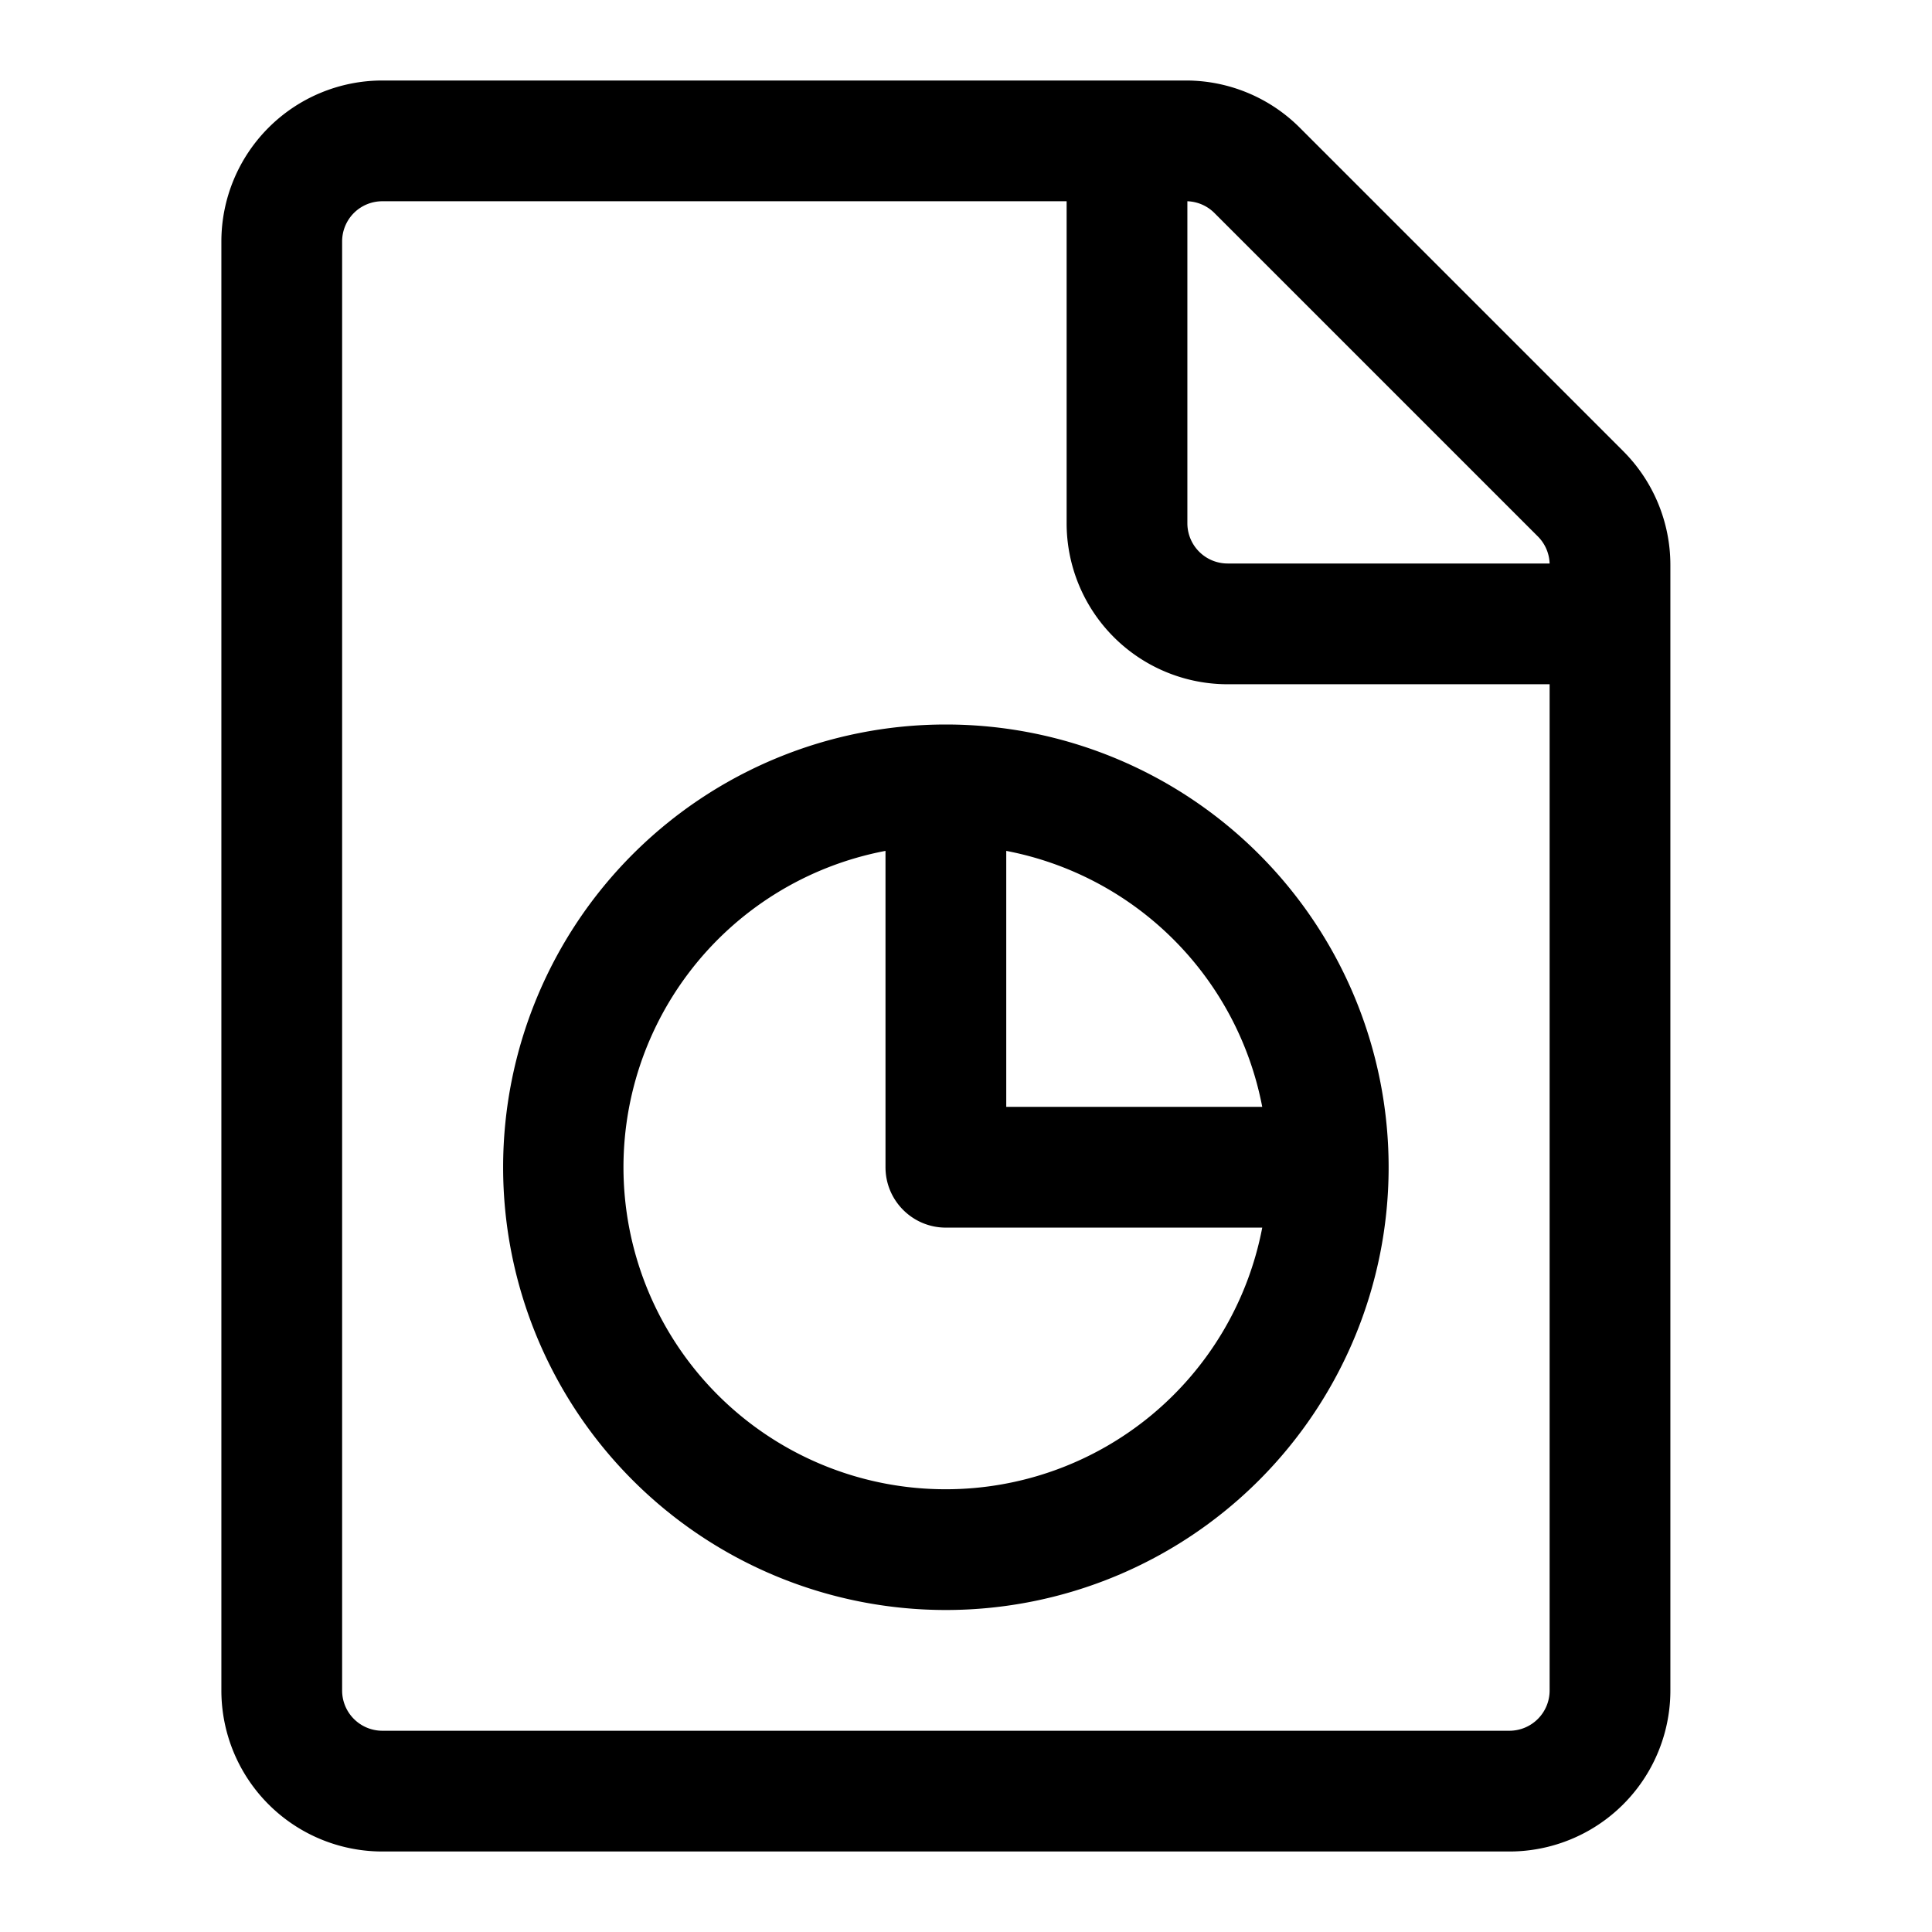 <svg xmlns="http://www.w3.org/2000/svg" width="24" height="24"><path fill-rule="evenodd" d="M3.336 1.586A2 2 0 002.75 3v18a2 2 0 002 2h14a2 2 0 002-2V7.018a2 2 0 00-.586-1.414l-4.018-4.018A2 2 0 0014.732 1H4.75a2 2 0 00-1.414.586zm1.06 1.06A.5.5 0 014.75 2.5h8.5v4a2 2 0 002 2h4V21a.5.5 0 01-.5.5h-14a.5.5 0 01-.5-.5V3a.5.5 0 01.146-.354zM14.75 6.5v-4a.5.5 0 01.336.146l4.018 4.018A.5.5 0 0119.25 7h-4a.5.5 0 01-.5-.5z"/><path fill-rule="evenodd" d="M11.75 18.5a4 4 0 01-.75-7.93v3.93c0 .414.336.75.75.75h3.93a4.001 4.001 0 01-3.93 3.25zm3.93-4.75H12.5v-3.18a4.004 4.004 0 013.18 3.18zm-9.43.75a5.5 5.5 0 1011 0 5.5 5.5 0 00-11 0z"/></svg>
